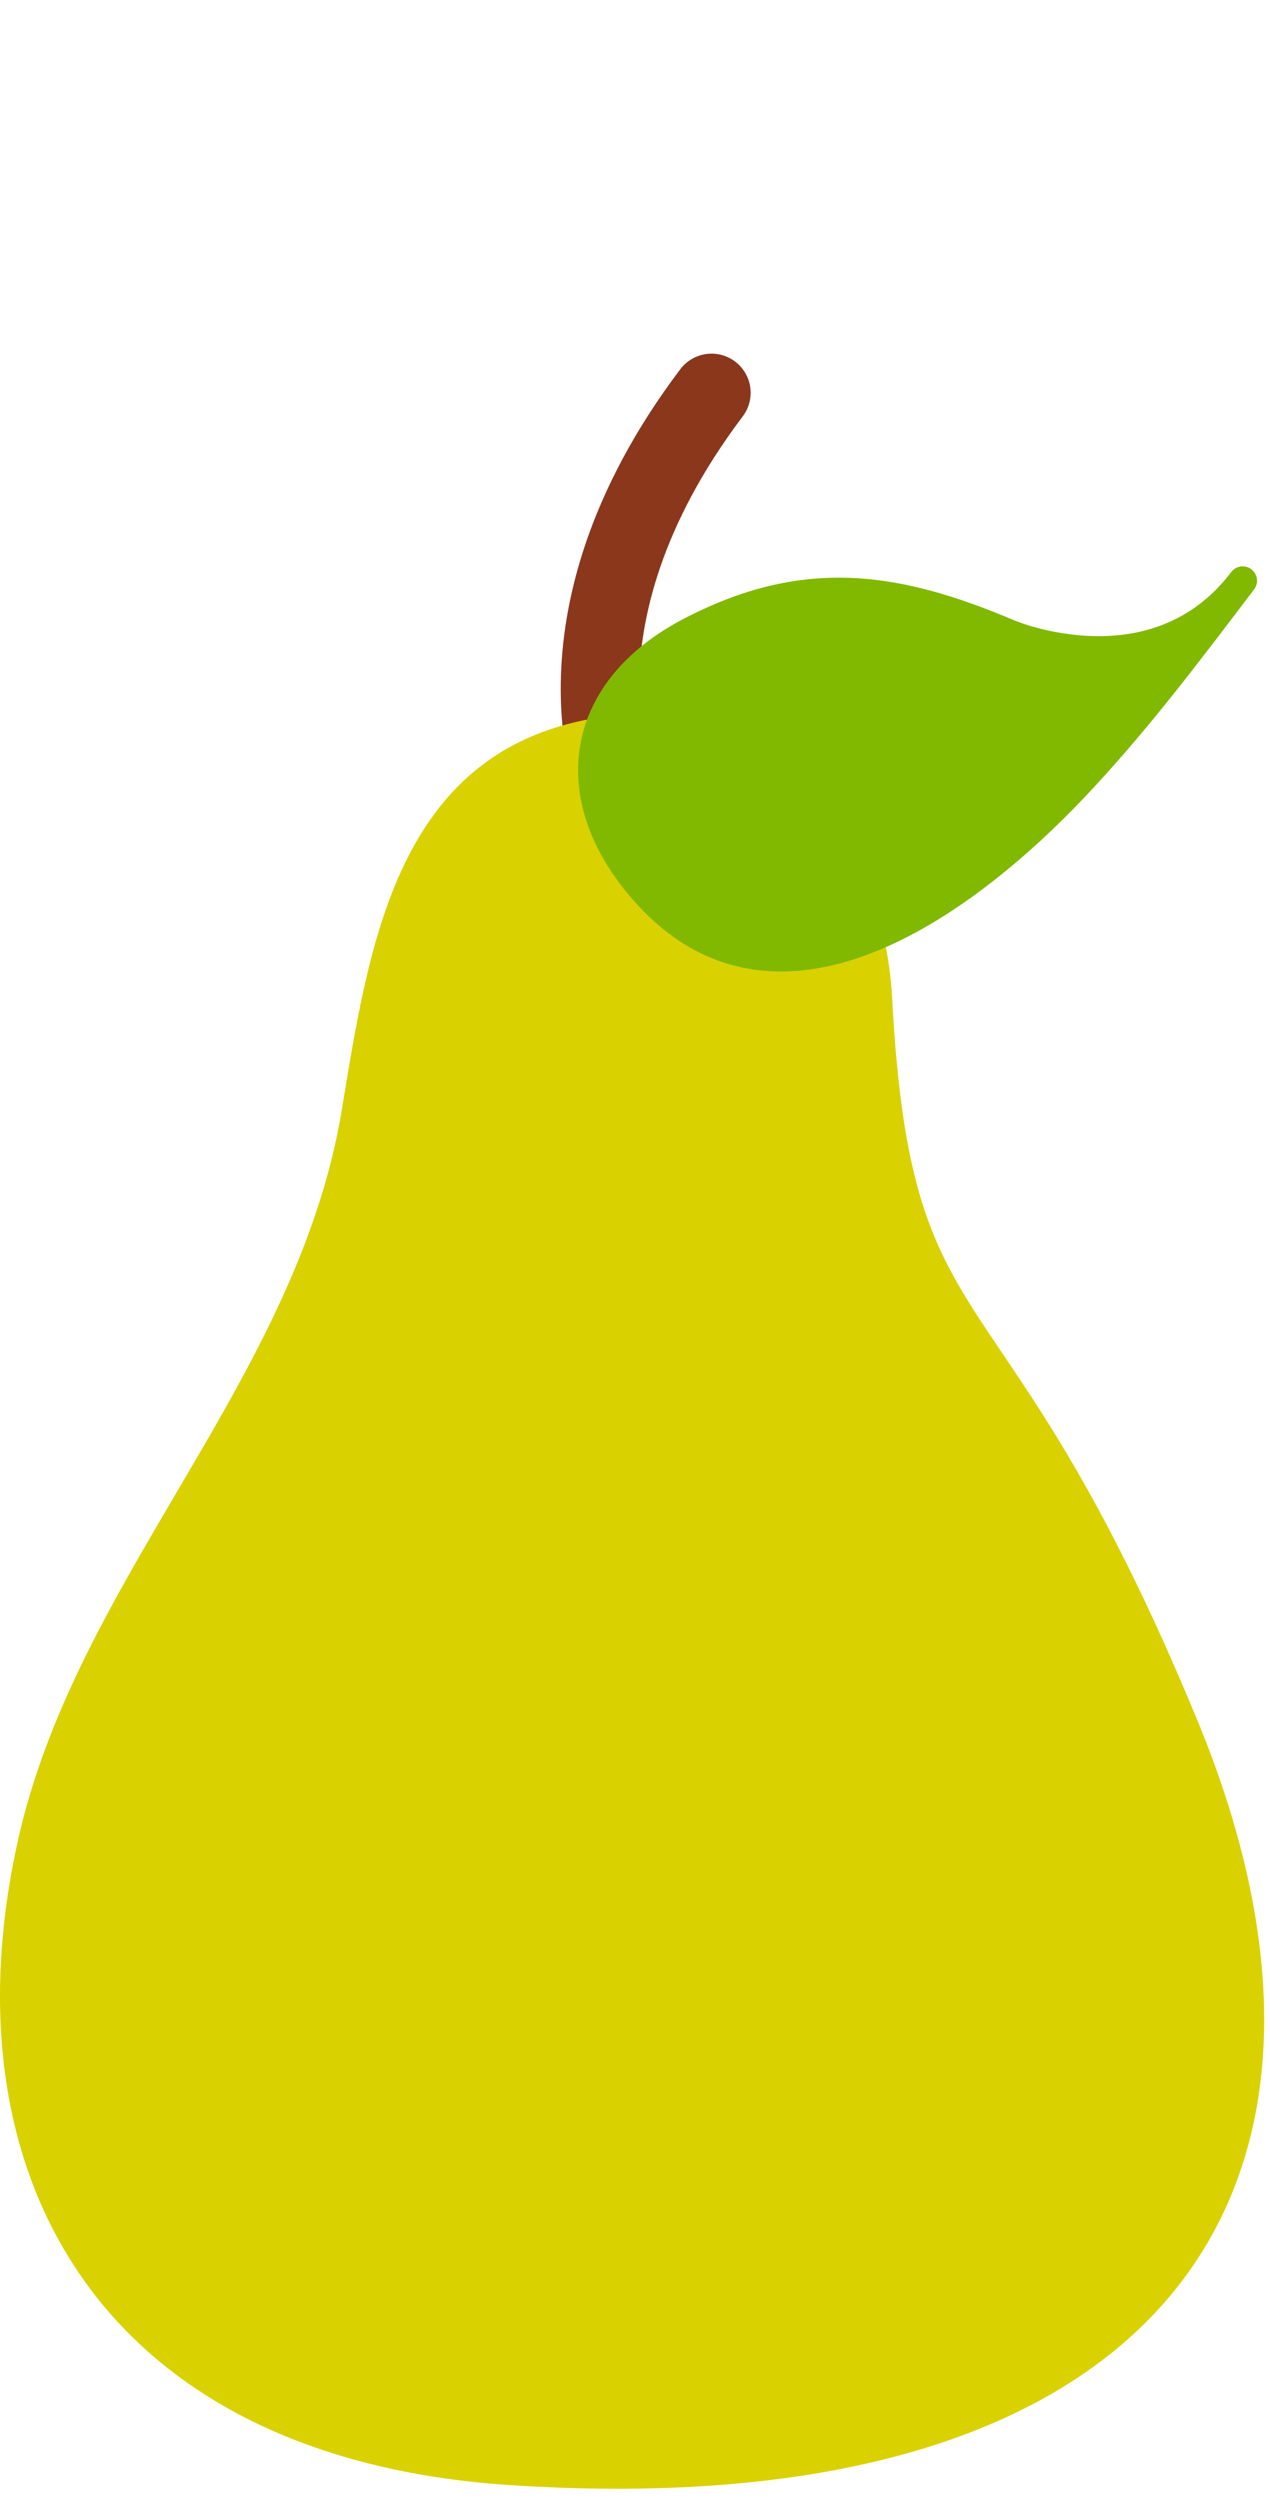 <?xml version="1.0" encoding="UTF-8" standalone="no"?><!DOCTYPE svg PUBLIC "-//W3C//DTD SVG 1.1//EN" "http://www.w3.org/Graphics/SVG/1.1/DTD/svg11.dtd"><svg width="100%" height="100%" viewBox="0 0 31 61" version="1.1" xmlns="http://www.w3.org/2000/svg" xmlns:xlink="http://www.w3.org/1999/xlink" xml:space="preserve" xmlns:serif="http://www.serif.com/" style="fill-rule:evenodd;clip-rule:evenodd;stroke-linecap:round;stroke-miterlimit:10;"><g><path d="M15.131,19.535c0,0 -2.047,-4.268 2.237,-9.948" style="fill:none;stroke:#8b371c;stroke-width:1.91px;"/><path d="M0.849,43.42c-0.158,0.489 -0.296,0.986 -0.409,1.492c-1.838,8.239 2.072,15.09 12.004,15.744c15.82,1.041 21.555,-7.12 16.783,-18.667c-4.772,-11.547 -6.979,-8.773 -7.451,-17.635c-0.212,-3.988 -3.081,-7.541 -7.273,-6.822c-4.824,0.828 -5.494,5.528 -6.16,9.56c-1.003,6.073 -5.649,10.639 -7.494,16.328Z" style="fill:#dad100;fill-rule:nonzero;"/><path d="M14.526,18.149c0.219,-1.067 0.985,-2.036 2.323,-2.734c2.79,-1.456 5.017,-1.122 7.789,0.056c0.001,0 3.561,1.513 5.695,-1.297c-1.326,1.746 -2.613,3.463 -4.13,5.062c-2.464,2.598 -7.036,6.157 -10.319,2.682c-1.144,-1.211 -1.607,-2.553 -1.358,-3.769Z" style="fill:#80b900;fill-rule:nonzero;stroke:#80b900;stroke-width:0.7px;stroke-linejoin:round;"/></g></svg>